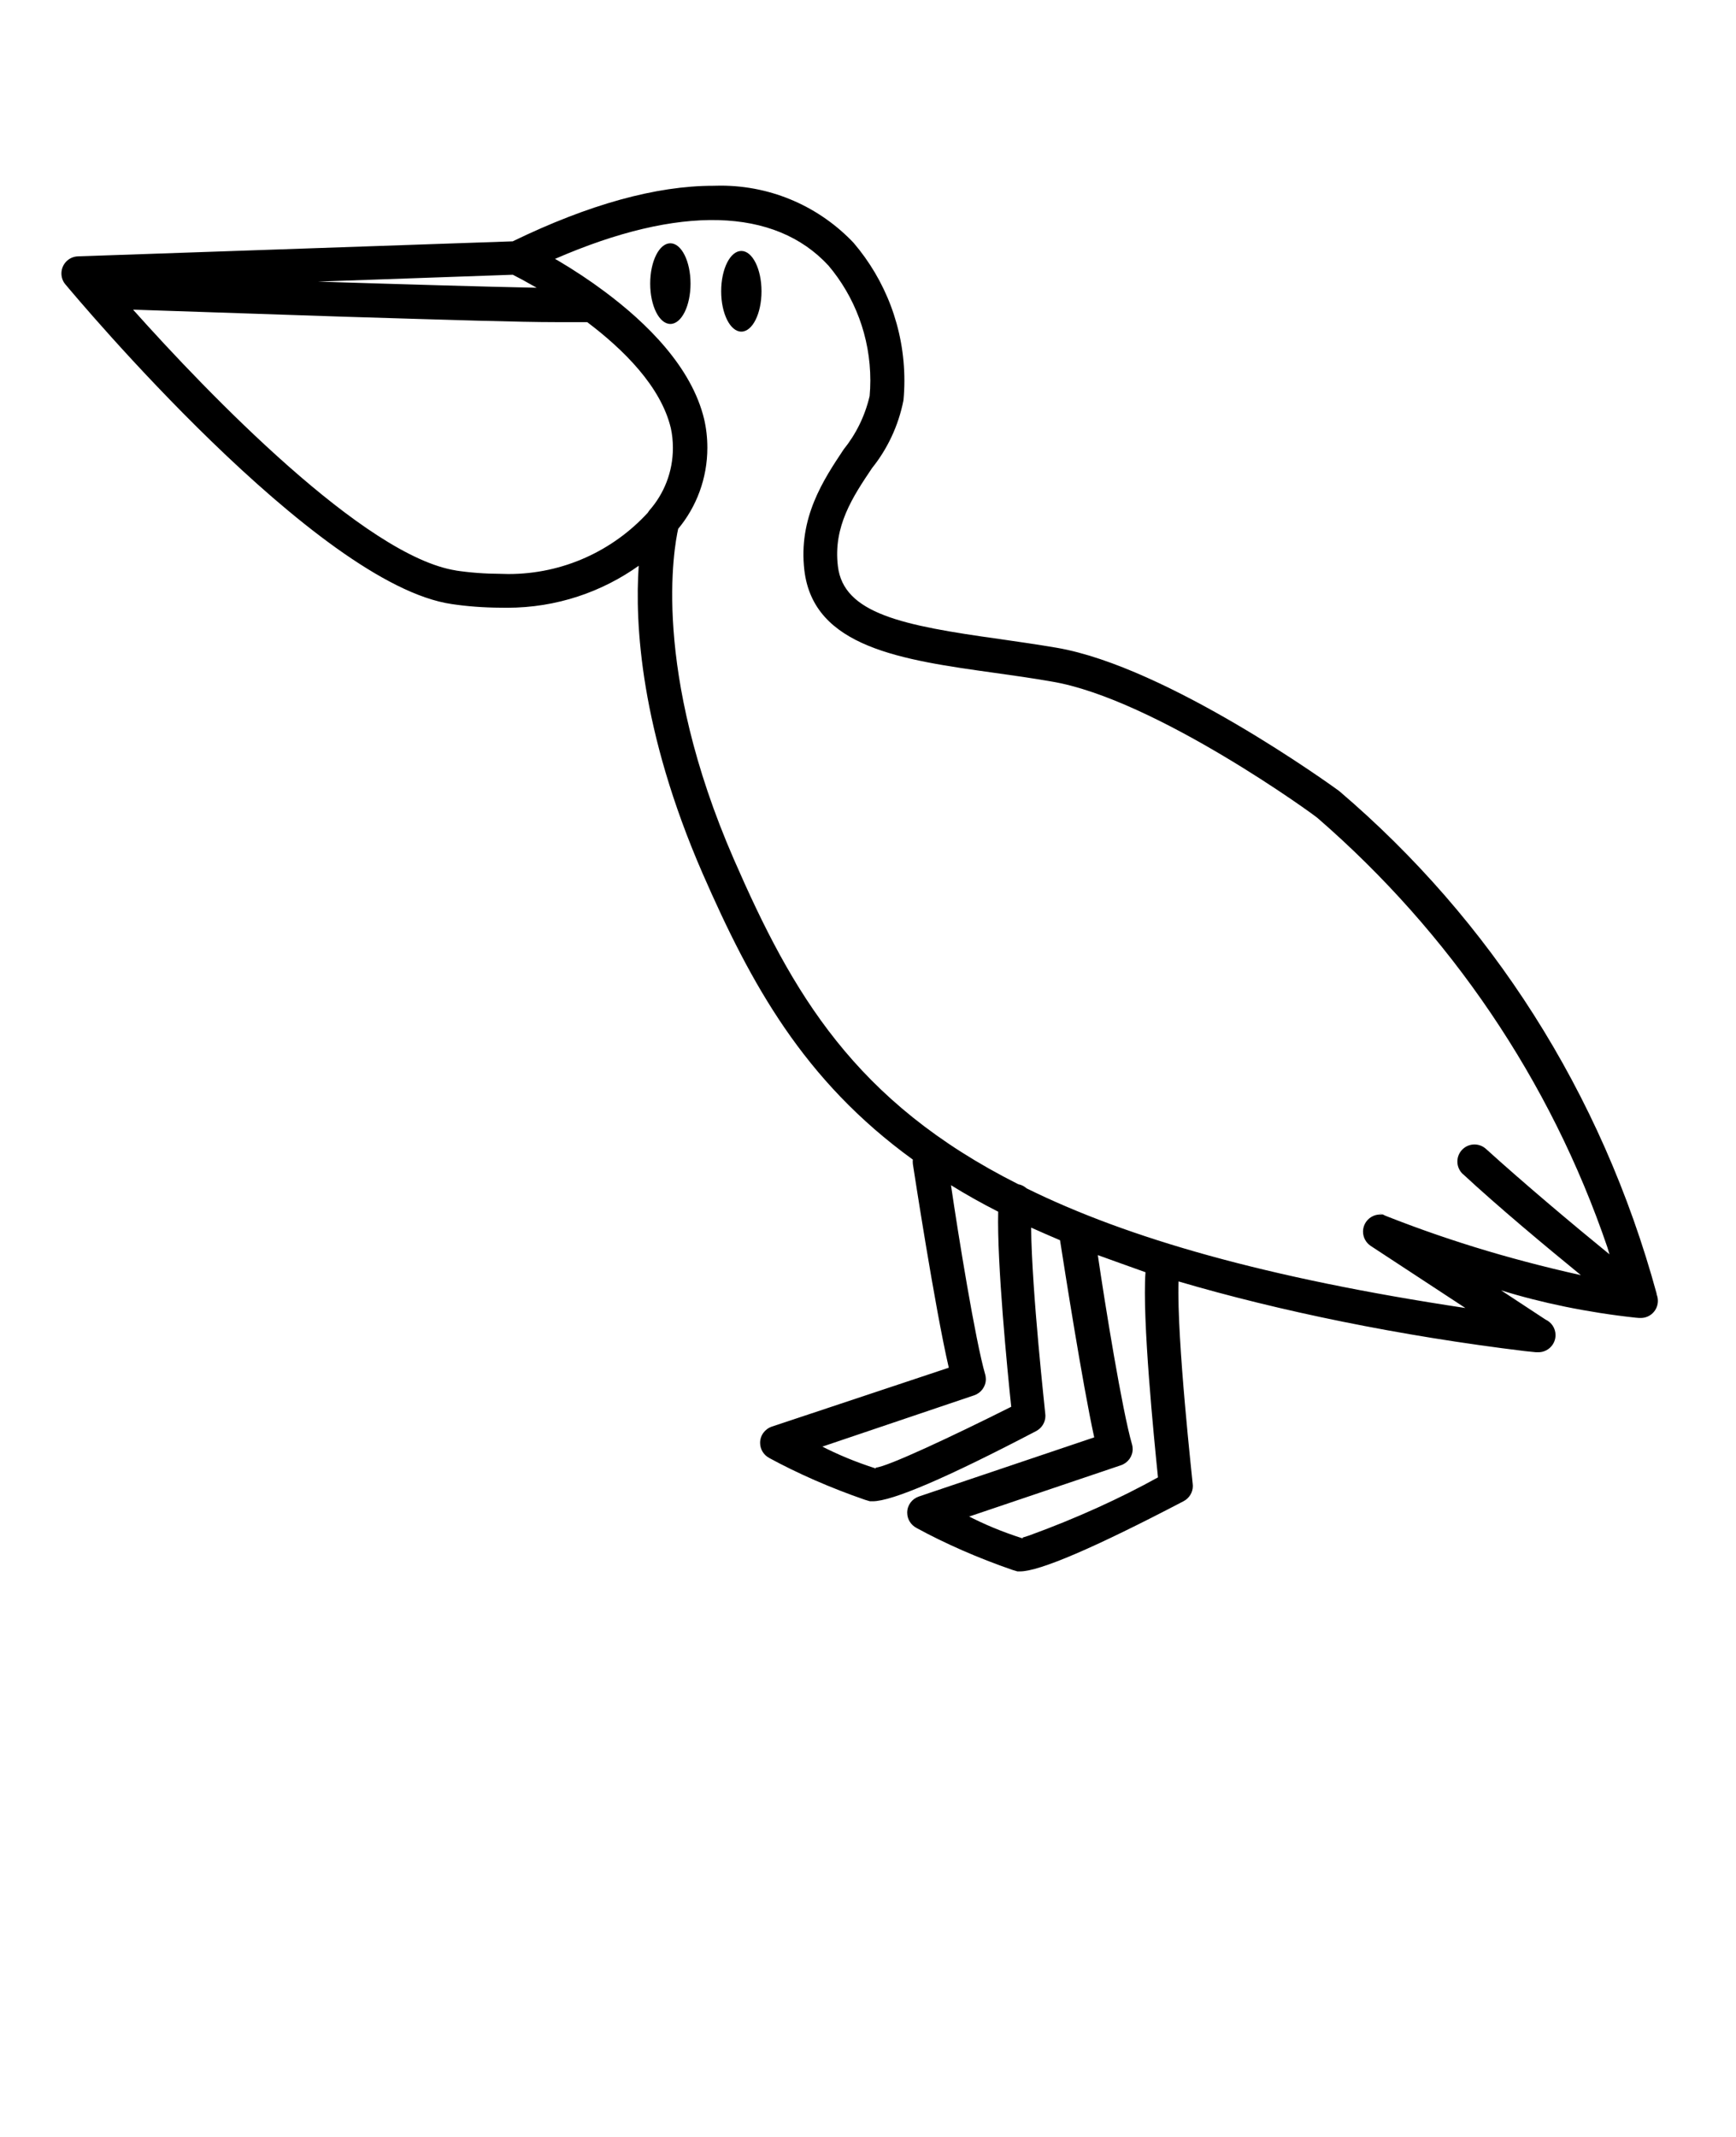 <!-- Generated by IcoMoon.io -->
<svg version="1.1" xmlns="http://www.w3.org/2000/svg" width="26" height="32" viewBox="0 0 26 32">
<title>Pelican</title>
<path d="M10.342 4.247c0 0.334-0.135 0.604-0.302 0.604s-0.302-0.271-0.302-0.604c0-0.334 0.135-0.604 0.302-0.604s0.302 0.271 0.302 0.604zM11.405 4.362c0 0.334-0.135 0.604-0.302 0.604s-0.302-0.271-0.302-0.604c0-0.334 0.135-0.604 0.302-0.604s0.302 0.271 0.302 0.604zM24.814 19.382c-0.827-3.037-2.499-5.609-4.746-7.527l-0.021-0.017c-0.102-0.074-2.56-1.853-4.221-2.138-0.287-0.049-0.576-0.090-0.858-0.131-1.449-0.202-2.335-0.379-2.419-1.091-0.072-0.596 0.223-1.039 0.512-1.469 0.229-0.285 0.394-0.631 0.469-1.009l0.002-0.015c0.008-0.085 0.013-0.184 0.013-0.284 0-0.788-0.287-1.51-0.761-2.065l0.004 0.004c-0.501-0.53-1.21-0.86-1.995-0.86-0.039 0-0.078 0.001-0.117 0.002l0.006-0c-0.855 0-1.864 0.279-3.003 0.832l-6.513 0.225c-0.137 0.005-0.246 0.118-0.246 0.256 0 0.063 0.022 0.12 0.060 0.164l-0-0c0.154 0.184 3.761 4.498 5.788 4.787 0.219 0.033 0.471 0.053 0.729 0.054h0.001c0.029 0.001 0.063 0.001 0.097 0.001 0.739 0 1.423-0.236 1.981-0.636l-0.010 0.007c-0.059 0.865 0.023 2.463 0.957 4.608 0.722 1.651 1.51 3.098 3.149 4.285-0.002 0.010-0.002 0.022-0.002 0.033s0.001 0.023 0.002 0.035l-0-0.001c0.015 0.095 0.328 2.143 0.538 3.049l-2.647 0.881c-0.104 0.034-0.179 0.13-0.179 0.244 0 0.098 0.055 0.183 0.136 0.226l0.001 0.001c0.422 0.23 0.92 0.449 1.437 0.627l0.071 0.021h0.041c0.292 0 1.114-0.353 2.45-1.052 0.082-0.044 0.137-0.129 0.137-0.227 0-0.010-0.001-0.020-0.002-0.030l0 0.001c0-0.020-0.202-1.823-0.212-2.79 0.141 0.064 0.284 0.125 0.433 0.189 0.067 0.428 0.335 2.143 0.512 2.952l-2.627 0.886c-0.102 0.035-0.174 0.13-0.174 0.242 0 0.099 0.057 0.185 0.139 0.228l0.001 0.001c0.423 0.231 0.922 0.451 1.44 0.629l0.070 0.021h0.041c0.289 0 1.114-0.353 2.45-1.052 0.082-0.044 0.137-0.129 0.137-0.227 0-0.010-0.001-0.020-0.002-0.030l0 0.001c0-0.023-0.241-2.168-0.212-3.034 1.511 0.445 3.326 0.817 5.185 1.043l0.168 0.017h0.036c0 0 0.001 0 0.001 0 0.141 0 0.256-0.115 0.256-0.256 0-0.103-0.061-0.192-0.148-0.232l-0.002-0.001-0.666-0.438c0.595 0.186 1.296 0.332 2.018 0.41l0.050 0.004h0.026c0.141-0 0.255-0.115 0.255-0.256 0-0.038-0.008-0.074-0.023-0.107l0.001 0.002zM7.68 4.114c0.067 0.033 0.192 0.1 0.358 0.195-0.768-0.015-1.981-0.051-3.277-0.092zM9.7 7.68c-0.519 0.564-1.261 0.916-2.086 0.916-0.042 0-0.083-0.001-0.125-0.003l0.006 0c-0.233-0.001-0.461-0.018-0.684-0.052l0.026 0.003c-1.37-0.207-3.727-2.657-4.844-3.907l3.139 0.105c1.684 0.051 2.647 0.082 3.2 0.082 0.205 0 0.353 0 0.463 0 0.543 0.41 1.103 0.963 1.252 1.587 0.020 0.089 0.031 0.192 0.031 0.297 0 0.359-0.133 0.686-0.353 0.936l0.001-0.002zM13.117 21.99c-0.312-0.1-0.576-0.211-0.829-0.342l0.030 0.014 2.273-0.768c0.102-0.035 0.174-0.131 0.174-0.242 0-0.025-0.004-0.049-0.010-0.072l0 0.002c-0.148-0.512-0.404-2.094-0.512-2.834q0.33 0.205 0.707 0.397c-0.020 0.768 0.138 2.383 0.195 2.921-0.873 0.438-1.856 0.899-2.028 0.911zM15.316 23.037c-0.312-0.1-0.576-0.211-0.829-0.342l0.030 0.014 2.273-0.768c0.102-0.035 0.174-0.131 0.174-0.242 0-0.025-0.004-0.049-0.010-0.072l0 0.002c-0.148-0.512-0.404-2.094-0.512-2.834 0.228 0.084 0.466 0.166 0.714 0.256-0.051 0.699 0.128 2.496 0.187 3.072-0.565 0.314-1.234 0.618-1.928 0.87l-0.1 0.032zM21.911 17.582c0.527 0.489 1.236 1.080 1.766 1.513-1.134-0.253-2.108-0.559-3.046-0.937l0.13 0.046c-0.027-0.011-0.058-0.017-0.091-0.017-0.141 0-0.256 0.115-0.256 0.256 0 0.087 0.044 0.165 0.111 0.211l0.001 0.001 1.421 0.932c-2.975-0.448-5.056-1.044-6.572-1.792-0.033-0.030-0.075-0.052-0.121-0.061l-0.002-0c-2.458-1.236-3.387-2.865-4.26-4.864-1.239-2.844-0.896-4.677-0.835-4.951 0.272-0.327 0.437-0.752 0.437-1.215 0-0.15-0.017-0.296-0.050-0.436l0.003 0.013c-0.187-0.788-0.868-1.452-1.498-1.92v0c-0.21-0.157-0.451-0.317-0.7-0.464l-0.037-0.020c1.869-0.814 3.295-0.768 4.096 0.1 0.39 0.462 0.627 1.064 0.627 1.722 0 0.081-0.004 0.16-0.011 0.239l0.001-0.010c-0.072 0.308-0.208 0.577-0.392 0.805l0.003-0.004c-0.305 0.458-0.681 1.024-0.589 1.812 0.138 1.155 1.459 1.341 2.857 1.536 0.276 0.038 0.561 0.079 0.842 0.128 1.549 0.256 3.983 2.030 3.991 2.048 1.976 1.715 3.483 3.919 4.337 6.426l0.031 0.104c-0.532-0.433-1.28-1.062-1.848-1.577-0.046-0.042-0.107-0.068-0.174-0.068-0.142 0-0.256 0.115-0.256 0.256 0 0.074 0.032 0.141 0.082 0.188l0 0z"></path>
</svg>

